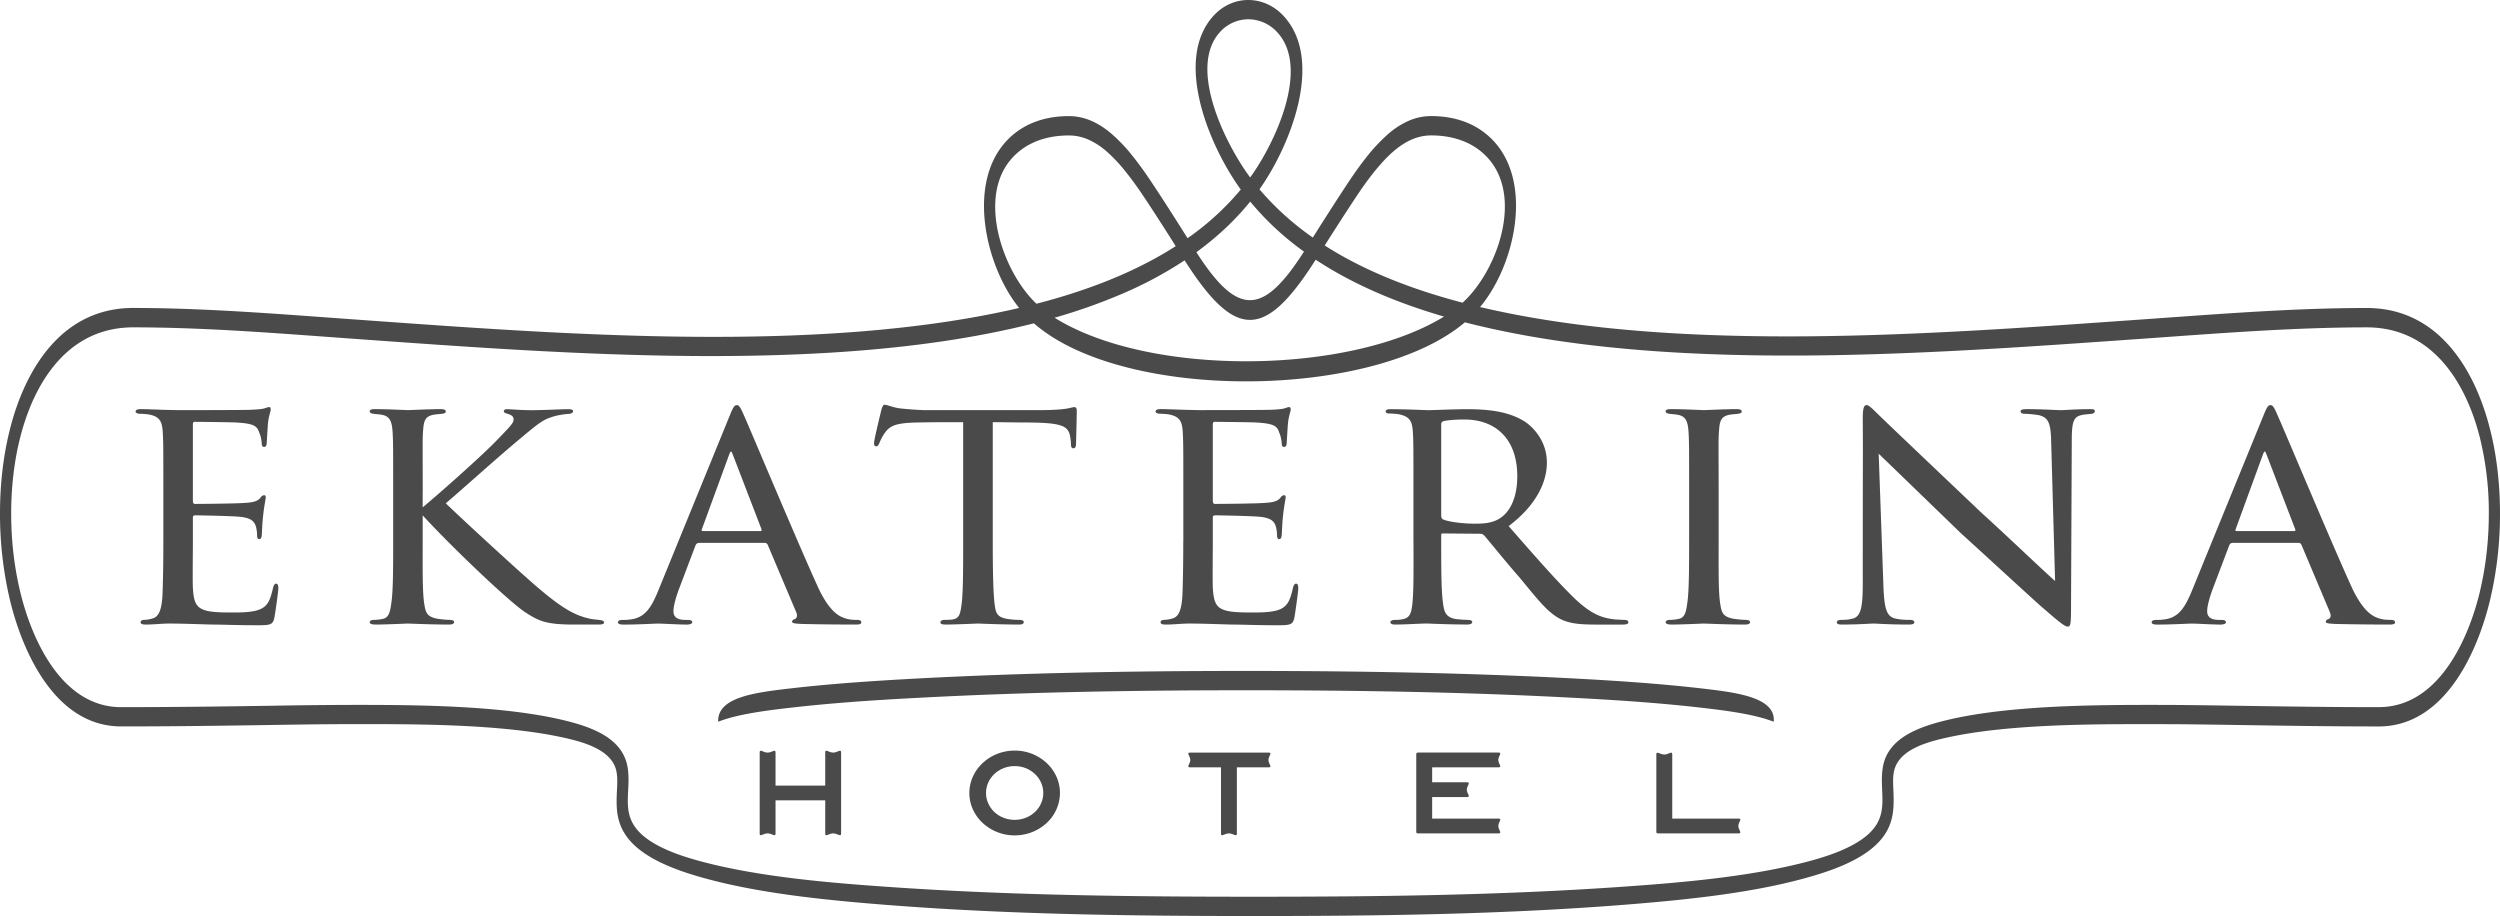 <svg width="131" height="48" fill="none" xmlns="http://www.w3.org/2000/svg"><path fill-rule="evenodd" clip-rule="evenodd" d="M53.404 16.137c-1.67-2.054-2.682-6.136-.913-8.456.391-.513.9-.923 1.51-1.197.627-.281 1.312-.4 2.007-.4.42 0 .82.091 1.2.257.408.18.775.438 1.101.726A8.6 8.6 0 0159.36 8.19c.377.471.724.967 1.053 1.466.62.935 1.22 1.88 1.815 2.826a14.201 14.201 0 002.789-2.55c-1.623-2.234-3.548-6.766-1.434-9.1.464-.51 1.11-.835 1.835-.832.727.003 1.38.333 1.845.84 2.142 2.322.343 6.81-1.266 9.08a14.575 14.575 0 002.796 2.527c.587-.936 1.184-1.867 1.793-2.792.33-.5.677-.996 1.054-1.468a8.98 8.98 0 011.052-1.122 4.277 4.277 0 011.1-.725 2.97 2.97 0 011.2-.258c.696 0 1.38.12 2.008.4.61.275 1.12.686 1.51 1.197 1.771 2.327.763 6.366-.954 8.41 10.396 2.455 23.812 1.415 34.487.664 3.951-.276 8.016-.614 11.976-.614 3.803 0 5.689 3.306 6.455 6.334.373 1.462.53 2.992.526 4.489a19.496 19.496 0 01-.527 4.504c-.627 2.599-2.307 6.538-5.746 6.6h-.085c-2.458 0-4.911-.037-7.369-.076-1.343-.02-2.687-.043-4.032-.044-3.378-.005-8.009-.026-11.304.722-1.018.232-2.441.63-2.688 1.732-.07.316-.05.65-.037.97.036.843.047 1.6-.445 2.35-.74 1.127-2.371 1.76-3.66 2.146-3.04.92-6.77 1.287-9.945 1.54-6.423.511-12.988.594-19.431.594-6.435 0-12.992-.083-19.405-.593-3.165-.252-6.891-.62-9.926-1.538-1.281-.387-2.91-1.022-3.64-2.147-.49-.75-.472-1.509-.43-2.35.016-.322.034-.658-.034-.974-.24-1.103-1.683-1.501-2.699-1.732-3.32-.746-7.975-.726-11.378-.721-1.343.001-2.687.024-4.03.044-2.608.041-5.214.076-7.823.076H6.35c-3.487 0-5.19-3.98-5.823-6.6A19.548 19.548 0 010 26.961c-.004-1.498.155-3.028.526-4.489.766-3.027 2.654-6.336 6.455-6.335 3.906.002 7.92.341 11.816.618 10.703.765 24.173 1.818 34.607-.618zM8.558 28.391a73.5 73.5 0 01-.038 2.652c-.038 1.087-.265 1.317-.605 1.385a1.509 1.509 0 01-.378.054c-.094 0-.17.052-.17.123 0 .087.094.122.264.122.453 0 .812-.053 1.247-.053.7 0 1.569.036 2.23.053.662 0 1.19.036 2.437.036.625 0 .757-.036.831-.389.057-.296.208-1.403.208-1.527 0-.105 0-.263-.113-.263-.075 0-.132.07-.17.245-.15.65-.284 1.001-.852 1.16-.472.122-1.076.104-1.435.104-.643 0-1.096-.033-1.38-.155-.396-.16-.49-.492-.527-1.143-.02-.299 0-1.843 0-2.387v-1.281c0-.072.018-.123.132-.123.302 0 1.833.033 2.268.07.716.053.83.297.906.525.038.14.057.317.057.421 0 .123.018.23.113.23.077 0 .114-.052.133-.193.019-.228.019-.58.076-1.072.057-.509.133-.842.133-.93 0-.088-.038-.105-.077-.105-.075 0-.133.035-.208.14-.152.192-.435.244-.868.265-.398.034-2.324.05-2.553.05-.094 0-.112-.071-.112-.174v-3.987c0-.106.037-.141.093-.141.038 0 1.908.018 2.155.035.944.053 1.114.176 1.227.527.057.124.114.3.132.561 0 .123.038.193.133.193.094 0 .132-.104.132-.262l.057-.914c.038-.438.15-.684.15-.79 0-.086-.037-.122-.075-.122-.076 0-.094.018-.209.052-.15.054-.36.07-.737.088-.375.02-3.737.02-3.83.02-1.06-.018-1.569-.053-1.947-.053-.188 0-.284.035-.284.14 0 .053.114.105.245.105.15 0 .342.018.455.035.547.106.678.35.718.842.037.476.037.895.037 3.197v2.634h-.001zm13.593-2.632c0-2.32-.019-2.722.019-3.198.038-.507.093-.773.641-.842.133-.018.227-.018.34-.035.151-.018.208-.053.208-.123 0-.088-.095-.123-.284-.123-.529 0-1.626.053-1.7.053-.057 0-1.133-.053-1.72-.053-.207 0-.283.035-.283.123 0 .07.076.105.208.123.114.018.247.018.435.053.397.07.51.332.55.808.037.475.037.895.037 3.214v2.632c0 1.316 0 2.564-.095 3.196-.057.42-.114.773-.436.84a2.46 2.46 0 01-.453.055c-.17 0-.246.052-.246.123 0 .087.133.122.303.122.528 0 1.643-.053 1.7-.053.095 0 1.19.053 2.154.053.188 0 .265-.053.265-.122 0-.071-.038-.106-.208-.123-.075 0-.472-.02-.719-.071-.49-.107-.566-.3-.641-.807-.095-.633-.077-1.863-.077-3.213v-1.386c1.493 1.632 4.515 4.512 5.366 5.073.755.492 1.133.649 2.608.649h1.228c.207 0 .302-.034.302-.105 0-.087-.095-.123-.263-.139-.322-.036-.227-.02-.437-.054-.755-.158-1.396-.474-2.72-1.598-.794-.665-3.854-3.474-4.874-4.458.83-.701 2.473-2.194 3.853-3.352.984-.826 1.23-1.018 1.683-1.16.227-.088.624-.157.927-.175.15-.018.206-.07.206-.14s-.038-.105-.301-.105c-.245 0-1.284.053-1.853.053-.605 0-1.17-.053-1.284-.053-.152 0-.19.053-.19.105 0 .071.076.106.209.14.227.071.302.158.302.28 0 .192-.075.28-.984 1.213-.85.86-2.91 2.686-3.778 3.405v-.825h.002zm17.92 2.685c.075 0 .114.035.15.087l1.493 3.529c.113.263 0 .35-.076.386-.076.018-.133.07-.133.124 0 .087.114.104.472.123 1.266.034 2.684.034 2.873.034.206 0 .283-.034.283-.122s-.095-.123-.227-.123c-.133 0-.397 0-.641-.09-.265-.086-.813-.314-1.436-1.7-1.002-2.195-3.572-8.322-3.836-8.903-.208-.49-.283-.56-.378-.56-.133 0-.188.086-.397.597l-3.778 9.252c-.32.736-.641 1.316-1.454 1.386-.114.02-.283.02-.378.02-.15 0-.227.051-.227.122 0 .087.095.122.303.122.794 0 1.625-.053 1.813-.053.208 0 1.076.053 1.493.053.132 0 .284-.034.284-.122 0-.071-.057-.123-.227-.123h-.132c-.416 0-.625-.141-.625-.458 0-.279.133-.754.322-1.247l.831-2.193c.04-.087.096-.138.191-.138h3.436v-.003zm-3.252-.615h3.023c.076 0 .076-.053.057-.107l-1.492-3.88c-.095-.245-.114-.245-.206 0l-1.42 3.88c-.037.07 0 .107.038.107zm15.2-5.707c.547 0 1.134.017 1.853.017 1.908.018 2.152.194 2.228.897.018.176.018.19.018.246 0 .138.037.21.134.21.055 0 .132-.054.132-.21 0-.142.038-1.3.038-1.792 0-.071-.038-.158-.115-.158-.055 0-.113.018-.358.07-.265.053-.83.088-1.362.088h-6.196c-.018 0-.548-.018-1.209-.088-.341-.035-.7-.193-.83-.193-.058 0-.115.07-.172.281-.113.473-.397 1.632-.378 1.736 0 .09.02.16.095.16.077 0 .113-.017.17-.142.038-.085.113-.296.285-.543.262-.368.526-.544 1.738-.562.755-.017 1.755-.017 2.38-.017v6.269c0 1.316 0 2.58-.075 3.213-.075.596-.132.807-.492.858-.152.02-.264.02-.414.02-.152 0-.21.069-.21.123 0 .087.077.122.284.122.492 0 1.606-.053 1.683-.053.076 0 1.19.053 2.154.053.19 0 .246-.053.246-.14 0-.052-.076-.104-.227-.104-.15 0-.512-.02-.736-.071-.473-.106-.512-.351-.567-.773-.077-.65-.095-1.897-.095-3.248v-6.269h-.002zm9.984 6.269c0 1.334-.02 2.053-.038 2.652-.039 1.087-.264 1.317-.604 1.385a1.527 1.527 0 01-.378.054c-.094 0-.17.052-.17.123 0 .087.096.122.263.122.455 0 .813-.053 1.246-.053.7 0 1.569.036 2.232.053.66 0 1.19.036 2.437.036.623 0 .755-.036.832-.389.057-.296.206-1.403.206-1.527 0-.105 0-.263-.112-.263-.077 0-.133.07-.17.245-.153.65-.285 1.001-.85 1.16-.472.122-1.076.104-1.435.104-.644 0-1.097-.033-1.382-.155-.396-.16-.49-.492-.528-1.143-.018-.299 0-1.843 0-2.387v-1.281c0-.072.02-.123.134-.123.302 0 1.831.033 2.266.07.718.053.831.297.906.525.037.14.058.317.058.421 0 .123.02.23.112.23.076 0 .112-.052.133-.193.02-.228.02-.58.075-1.072.056-.509.133-.842.133-.93 0-.088-.037-.105-.077-.105-.074 0-.131.035-.205.14-.15.192-.436.244-.87.265-.396.034-2.324.05-2.55.05-.094 0-.115-.071-.115-.174v-3.987c0-.106.038-.141.096-.141.038 0 1.907.018 2.152.035.947.053 1.117.176 1.23.527.057.124.111.3.132.561 0 .123.037.193.131.193.096 0 .134-.104.134-.262.02-.334.036-.615.057-.914.037-.438.15-.684.15-.79 0-.086-.038-.122-.074-.122-.077 0-.097.018-.208.052-.152.054-.36.07-.736.088-.378.018-3.742.018-3.836.018-1.057-.018-1.569-.053-1.946-.053-.19 0-.282.035-.282.14 0 .053.112.104.244.104.15 0 .342.019.454.035.55.107.68.35.72.843.037.475.037.895.037 3.197v2.636h-.004zm12.064 0c0 1.316.02 2.755-.077 3.388-.056.42-.17.613-.49.667-.154.036-.286.036-.417.036-.113 0-.226.052-.226.104 0 .106.076.14.262.14.511 0 1.344-.054 1.646-.054.074 0 1.133.053 2.115.053.19 0 .265-.053.265-.14 0-.051-.076-.103-.246-.103-.15 0-.36-.02-.549-.036-.622-.072-.68-.423-.736-.841-.095-.632-.095-1.915-.095-3.32v-.245c0-.071.02-.087.095-.087l1.946.017c.116 0 .152.035.227.106.32.37 1.076 1.318 1.815 2.16.982 1.176 1.548 1.966 2.342 2.282.416.157.832.21 1.72.21h1.32c.264 0 .34-.034.34-.122 0-.071-.055-.123-.207-.123-.056 0-.453-.02-.586-.036-.528-.071-1.094-.21-2.003-1.07-.96-.931-2.095-2.23-3.475-3.809 1.492-1.124 2.003-2.352 2.003-3.319 0-1.193-.775-1.896-1.133-2.142-.89-.578-2.04-.666-3.099-.666-.528 0-1.814.053-1.985.053-.036 0-1.19-.053-2.002-.053-.17 0-.227.053-.227.123s.077.105.208.105c.15 0 .34.018.453.035.585.105.718.368.755.842.038.475.038.895.038 3.214v2.63h.003zm1.452-6.164v4.778c0 .085.02.175.095.21.247.121 1.001.226 1.683.226.393 0 .867-.017 1.264-.261.566-.335.944-1.107.944-2.23 0-1.913-1.095-2.968-2.777-2.968-.473 0-.867.035-1.094.088a.16.16 0 00-.115.157zm12.99 6.164c0 1.316 0 2.564-.094 3.196-.056.42-.113.773-.435.84a2.45 2.45 0 01-.453.055c-.171 0-.247.052-.247.123 0 .087.131.122.303.122.528 0 1.643-.053 1.7-.053.095 0 1.191.053 2.156.053.19 0 .263-.053.263-.122 0-.071-.036-.106-.206-.123-.077 0-.474-.02-.72-.071-.49-.107-.566-.3-.642-.807-.095-.633-.077-1.863-.077-3.213v-2.632c0-2.32-.02-2.722.021-3.198.036-.507.093-.773.641-.842.133-.018.226-.018.34-.035.151-.018.208-.053.208-.123 0-.088-.095-.123-.281-.123-.53 0-1.627.053-1.704.053-.057 0-1.133-.053-1.717-.053-.21 0-.285.035-.285.123 0 .07.076.105.208.123.113.018.247.018.434.053.397.07.511.332.55.808.038.475.038.895.038 3.214v2.632zm9.1 2.141c0 1.28-.094 1.756-.51 1.879-.248.07-.454.07-.586.07-.19 0-.264.053-.264.124 0 .105.113.122.283.122.813 0 1.511-.053 1.647-.053.132 0 .812.053 1.83.053.206 0 .302-.034.302-.122 0-.071-.076-.123-.228-.123-.15 0-.469 0-.771-.071-.473-.107-.584-.563-.623-1.774l-.246-6.864 4.32 4.179c1.642 1.492 4.266 3.913 4.341 3.95.923.808 1.117.931 1.248.931.134 0 .17-.088.17-.966l.039-8.813c0-1.053.132-1.228.566-1.316.206-.035.36-.035.474-.054.113-.018.167-.07.167-.14 0-.088-.054-.104-.263-.104-.735 0-1.322.053-1.514.053-.172 0-.962-.053-1.773-.053-.189 0-.339.016-.339.104 0 .072.038.14.226.14.132 0 .412.018.734.072.509.123.622.438.642 1.386l.206 7.302c-.491-.42-2.375-2.23-3.846-3.564-2.643-2.51-5.265-5.003-5.435-5.179-.133-.123-.456-.474-.587-.474-.154 0-.21.175-.21.72.017 2.914 0 .21 0 8.585zm22.827-2.088c.077 0 .113.035.152.087l1.49 3.529c.115.263 0 .35-.075.386-.075.018-.132.07-.132.124 0 .087.111.104.471.123 1.266.034 2.685.034 2.873.034.208 0 .284-.034.284-.122s-.097-.123-.227-.123c-.132 0-.396 0-.643-.09-.264-.086-.811-.314-1.435-1.7-1.001-2.195-3.572-8.322-3.837-8.903-.207-.49-.281-.56-.377-.56-.133 0-.189.086-.396.597l-3.778 9.252c-.322.736-.643 1.316-1.455 1.386-.113.02-.285.02-.378.02-.149 0-.226.051-.226.122 0 .087.093.122.303.122.791 0 1.622-.053 1.812-.053.209 0 1.077.053 1.493.053.134 0 .284-.034.284-.122 0-.071-.058-.123-.227-.123h-.131c-.417 0-.625-.141-.625-.458 0-.279.133-.754.322-1.247l.83-2.193c.037-.087.093-.138.189-.138h3.439v-.003zm-3.249-.615h3.023c.077 0 .077-.053.056-.107l-1.491-3.88c-.095-.245-.113-.245-.208 0l-1.416 3.88c-.041.07 0 .107.036.107zM43.242 39.436v1.73h-2.604v-1.73c0-.214-.187 0-.414 0-.232 0-.417-.214-.417 0v4.234c0 .213.185 0 .417 0 .228 0 .414.213.414 0v-1.732h2.604v1.732c0 .213.186 0 .415 0 .231 0 .417.213.417 0v-4.235c0-.214-.186 0-.417 0-.229 0-.415-.214-.415 0zm20.738.773v3.462c0 .213.187 0 .417 0 .23 0 .415.213.415 0v-3.462h1.657c.23 0 0-.173 0-.386 0-.214.23-.387 0-.387H62.37c-.232 0 0 .173 0 .387 0 .213-.232.386 0 .386h1.61zm-10.81-.065c-.416 0-.79.156-1.061.411-.27.251-.44.608-.44.998s.17.743.437.997c.272.254.647.41 1.062.41.414 0 .79-.156 1.06-.41.271-.252.439-.606.439-.997 0-.39-.168-.745-.44-.998a1.53 1.53 0 00-1.057-.41zm-1.679-.159c-.43.403-.697.956-.697 1.568 0 .612.266 1.164.696 1.568a2.46 2.46 0 001.68.653c.655 0 1.248-.251 1.678-.653a2.15 2.15 0 00.694-1.568c0-.612-.266-1.165-.694-1.568a2.44 2.44 0 00-1.678-.654c-.656 0-1.25.251-1.679.654zm35.301-.447v4.034c0 .074.024.095.063.093.013.004.03.004.046.004h4.19c.23 0 0-.173 0-.387 0-.214.23-.387 0-.387h-3.465v-3.358c0-.214-.188 0-.418 0-.23 0-.416-.213-.416.001zm-12.58 0v4.034c0 .074.022.095.064.093a.161.161 0 00.047.004h4.19c.228 0 0-.173 0-.387 0-.214.228-.387 0-.387h-3.468v-1.129h1.817c.231 0 0-.173 0-.384 0-.214.231-.39 0-.39h-1.817v-.784h3.467c.229 0 0-.174 0-.386 0-.214.229-.388 0-.388h-4.189a.26.26 0 00-.07.01h-.004l-.004.002h-.001l-.003.003-.001.001-.003.003-.004.001-.003.005-.002.002-.002.003v.002l-.003.003-.001.003v.001a.232.232 0 00-.01.065zM76.76 16.89c-4.763 4.043-17.854 4.188-22.584.052-10.575 2.69-24.492 1.605-35.409.828-3.885-.278-7.891-.617-11.787-.617-3.485.001-5.217 2.983-5.922 5.77-.333 1.313-.475 2.69-.472 4.038.004 1.365.157 2.745.48 4.075.572 2.37 2.122 6.019 5.284 6.019h.012c2.61 0 5.214-.033 7.82-.073a279.92 279.92 0 014.035-.045c3.436-.005 8.188.006 11.52.851 1.297.33 2.775.88 3.11 2.23.117.474.09.972.066 1.454-.034.697-.051 1.31.4 1.91.706.944 2.345 1.471 3.474 1.77 3.03.801 6.643 1.106 9.772 1.322 6.348.444 12.807.514 19.172.514 6.373 0 12.843-.071 19.2-.517 3.137-.217 6.758-.523 9.793-1.325 1.135-.3 2.778-.831 3.492-1.777.452-.6.44-1.214.411-1.914-.022-.476-.041-.972.073-1.44.337-1.347 1.802-1.897 3.097-2.228 3.31-.844 8.034-.855 11.448-.85 1.345.003 2.69.025 4.035.045 2.454.037 4.9.073 7.348.073l.024-.002c3.164 0 4.714-3.646 5.286-6.018.319-1.33.472-2.712.476-4.076a16.338 16.338 0 00-.471-4.037c-.705-2.787-2.436-5.768-5.923-5.768-3.953 0-8.004.333-11.948.61-5.447.381-11.638.841-17.787.867-6.15.025-12.253-.385-17.525-1.741zm16.02 20.87l.163.056c.119-1.297-2.002-1.538-3.892-1.755-2.143-.243-4.314-.387-6.468-.504-5.746-.305-11.542-.4-17.297-.4-5.754 0-11.549.093-17.293.4-2.154.117-4.327.26-6.47.504-1.965.226-3.937.463-3.892 1.755l.16-.056c1.068-.384 2.664-.564 3.8-.694 2.133-.24 4.297-.383 6.44-.496 5.733-.307 11.515-.4 17.255-.4 5.744 0 11.523.092 17.257.4 2.142.113 4.306.255 6.438.496 1.14.131 2.734.311 3.799.694zM69.415 12.864c2.179 1.391 4.692 2.334 7.226 2.997 1.746-1.59 3.103-5.263 1.499-7.37a3.355 3.355 0 00-1.312-1.032c-.571-.256-1.2-.363-1.834-.363a2.55 2.55 0 00-1.03.22c-.363.159-.689.39-.982.646-.36.316-.681.68-.98 1.05-.364.455-.698.933-1.016 1.416a144.44 144.44 0 00-1.571 2.436zm-7.34.778a20.78 20.78 0 01-3.277 1.754 29.625 29.625 0 01-3.538 1.252c4.965 3.109 15.43 2.997 20.406-.059-2.369-.69-4.694-1.64-6.724-2.98-2.644 4.166-4.197 4.23-6.868.033zm-7.764 2.274c2.557-.662 5.102-1.61 7.296-3.017-.521-.83-1.048-1.652-1.59-2.47-.32-.484-.654-.96-1.02-1.415a8.002 8.002 0 00-.978-1.05 3.834 3.834 0 00-.981-.646 2.534 2.534 0 00-1.03-.22c-.633 0-1.263.106-1.836.362-.527.236-.97.587-1.312 1.033-1.592 2.095-.247 5.827 1.451 7.423zm8.38-2.701c2.167 3.385 3.49 3.328 5.637-.031a14.911 14.911 0 01-2.818-2.62c-.807 1-1.759 1.88-2.818 2.65zm2.817-3.916c1.29-1.775 3.158-5.721 1.423-7.605a2.062 2.062 0 00-1.513-.684 2.006 2.006 0 00-1.495.675c-1.702 1.877.3 5.884 1.585 7.614z" fill="#4A4A4A"/></svg>